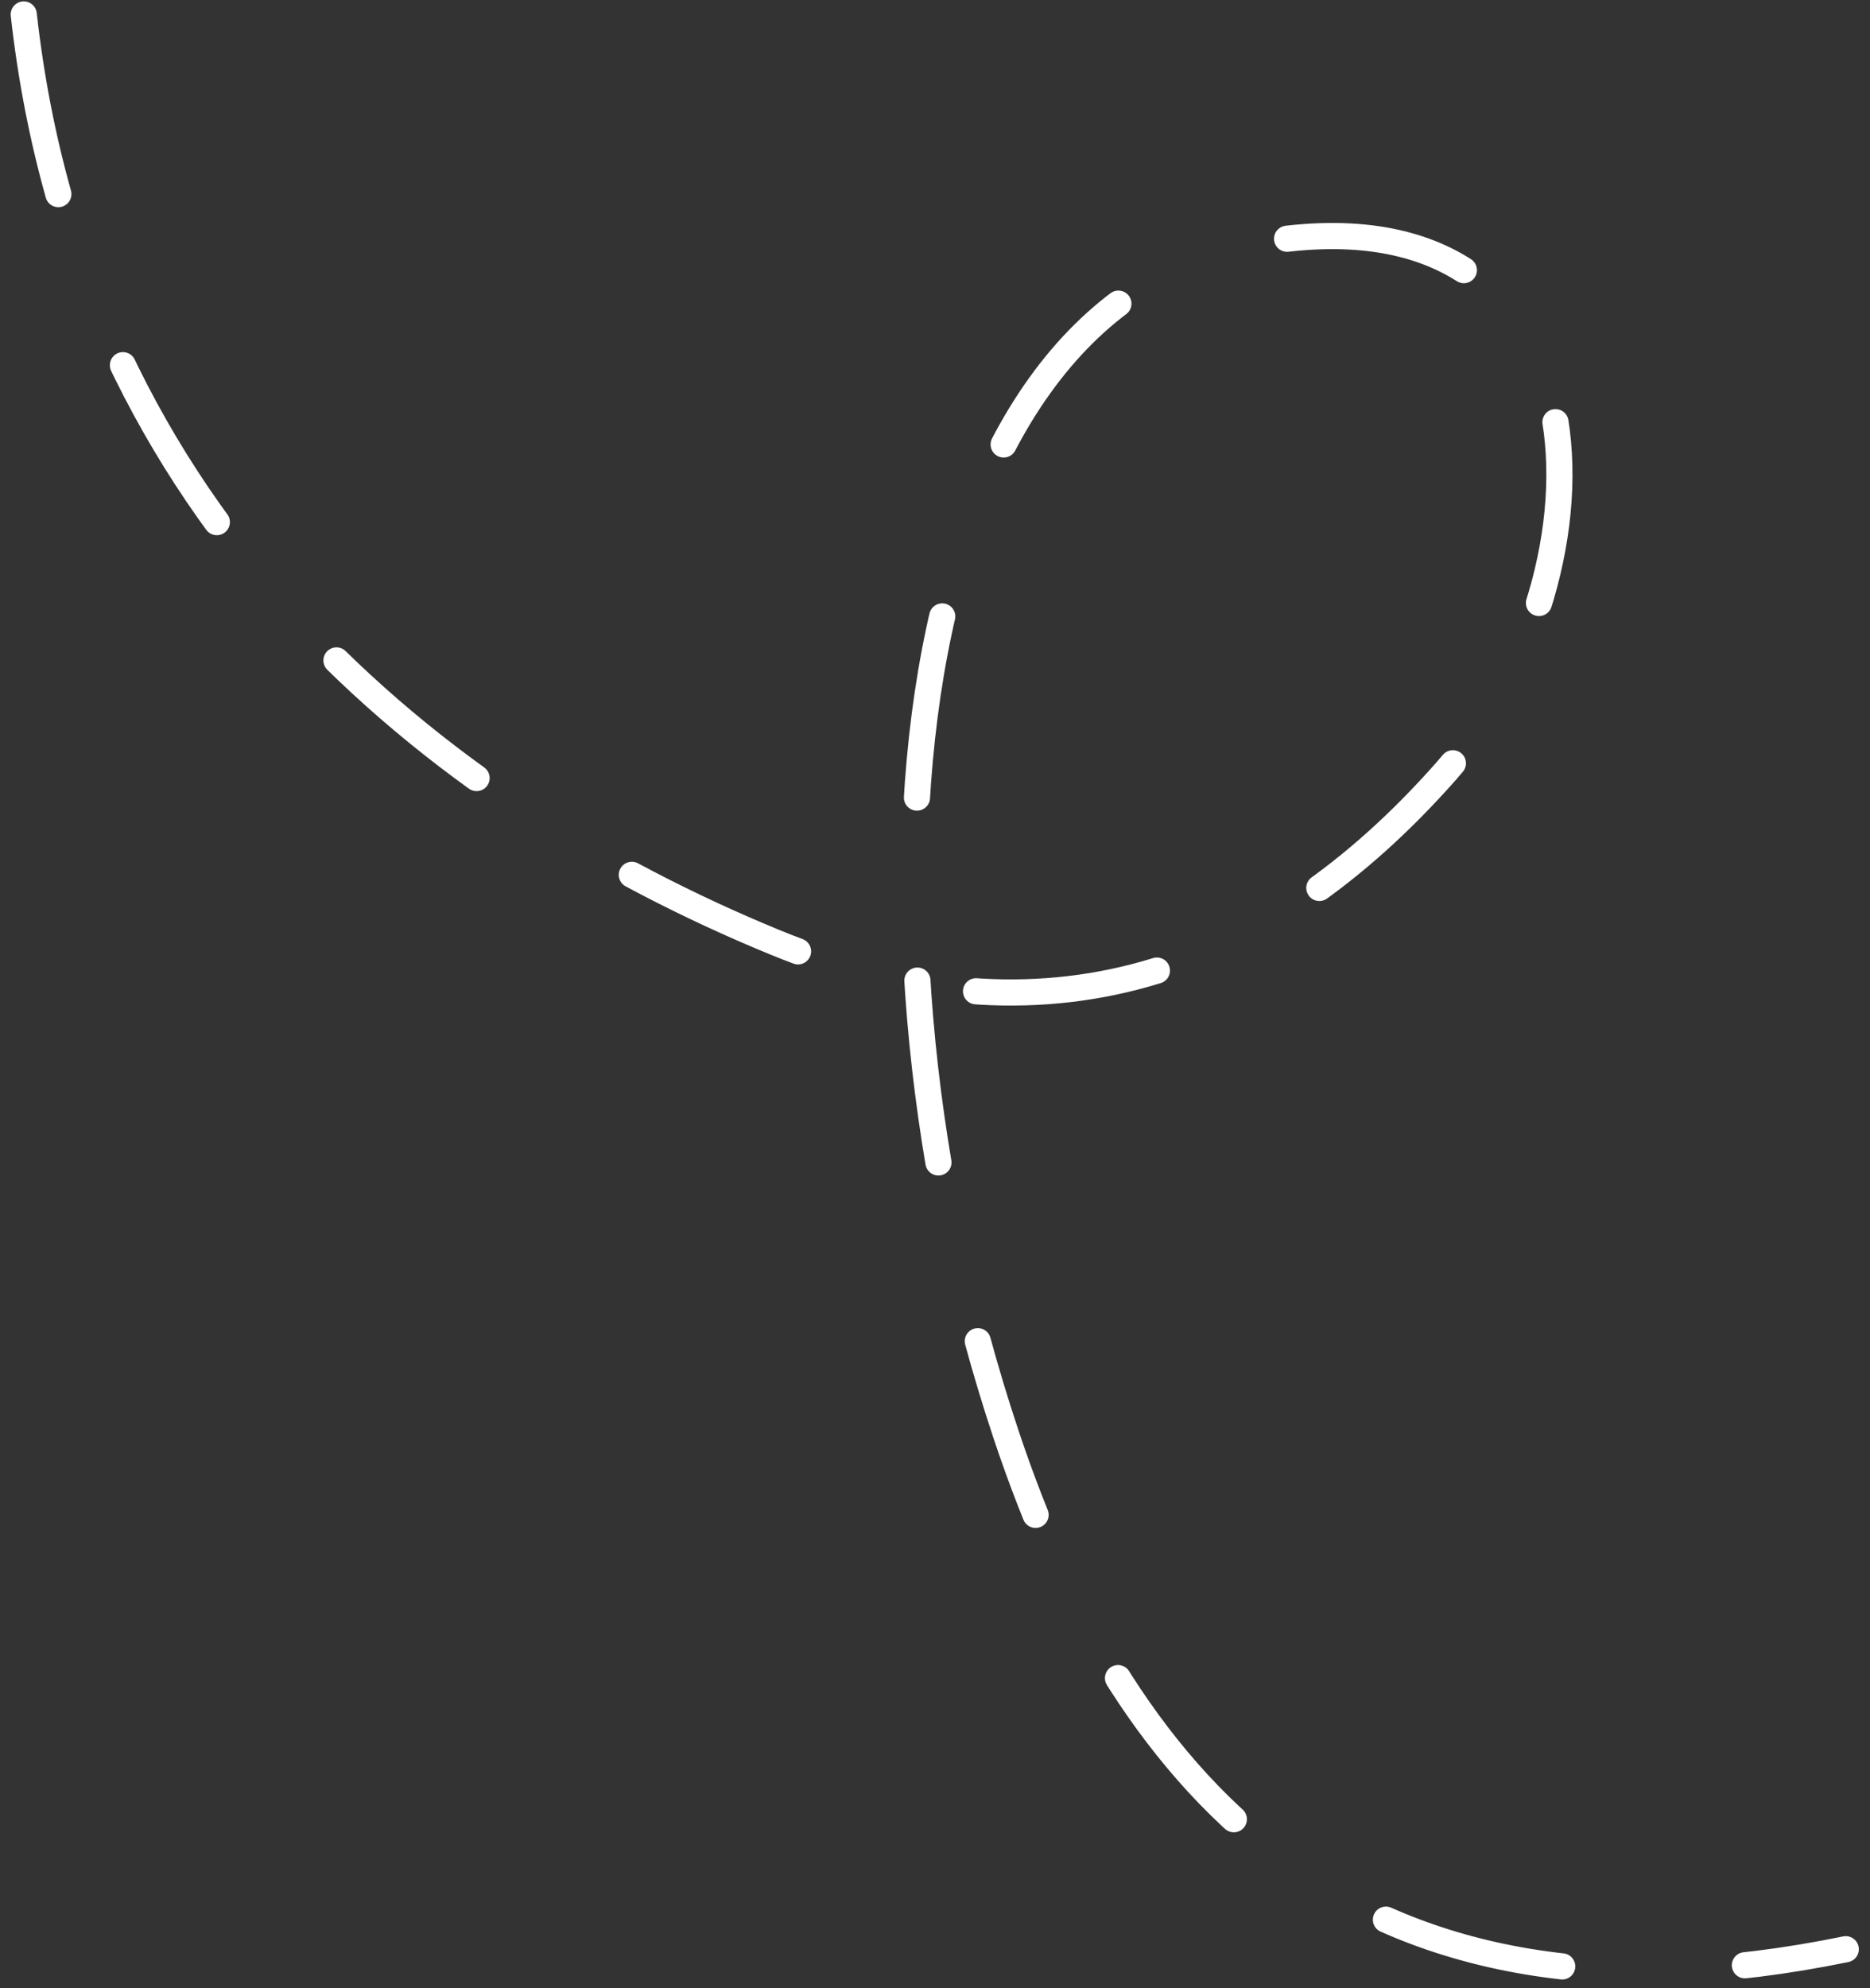 <svg xmlns="http://www.w3.org/2000/svg" width="143" height="152" viewBox="0 0 143 152" fill="none">
<rect x="0" y="0" width="143" height="152" fill="#333333" stroke="none"/>
<path d="M1.816 1.106C6.135 39.85 33.422 61.416 59.224 72.023C79.866 80.509 96.896 74.451 110.576 58.967C123.863 43.927 123.965 13.583 96.082 18.599C68.199 23.616 63.986 70.813 76.923 109.633C86.204 137.483 104.278 156.577 141.146 149.017" stroke="white" stroke-width="2" stroke-linecap="round" stroke-dasharray="14 14"/>
</svg>

